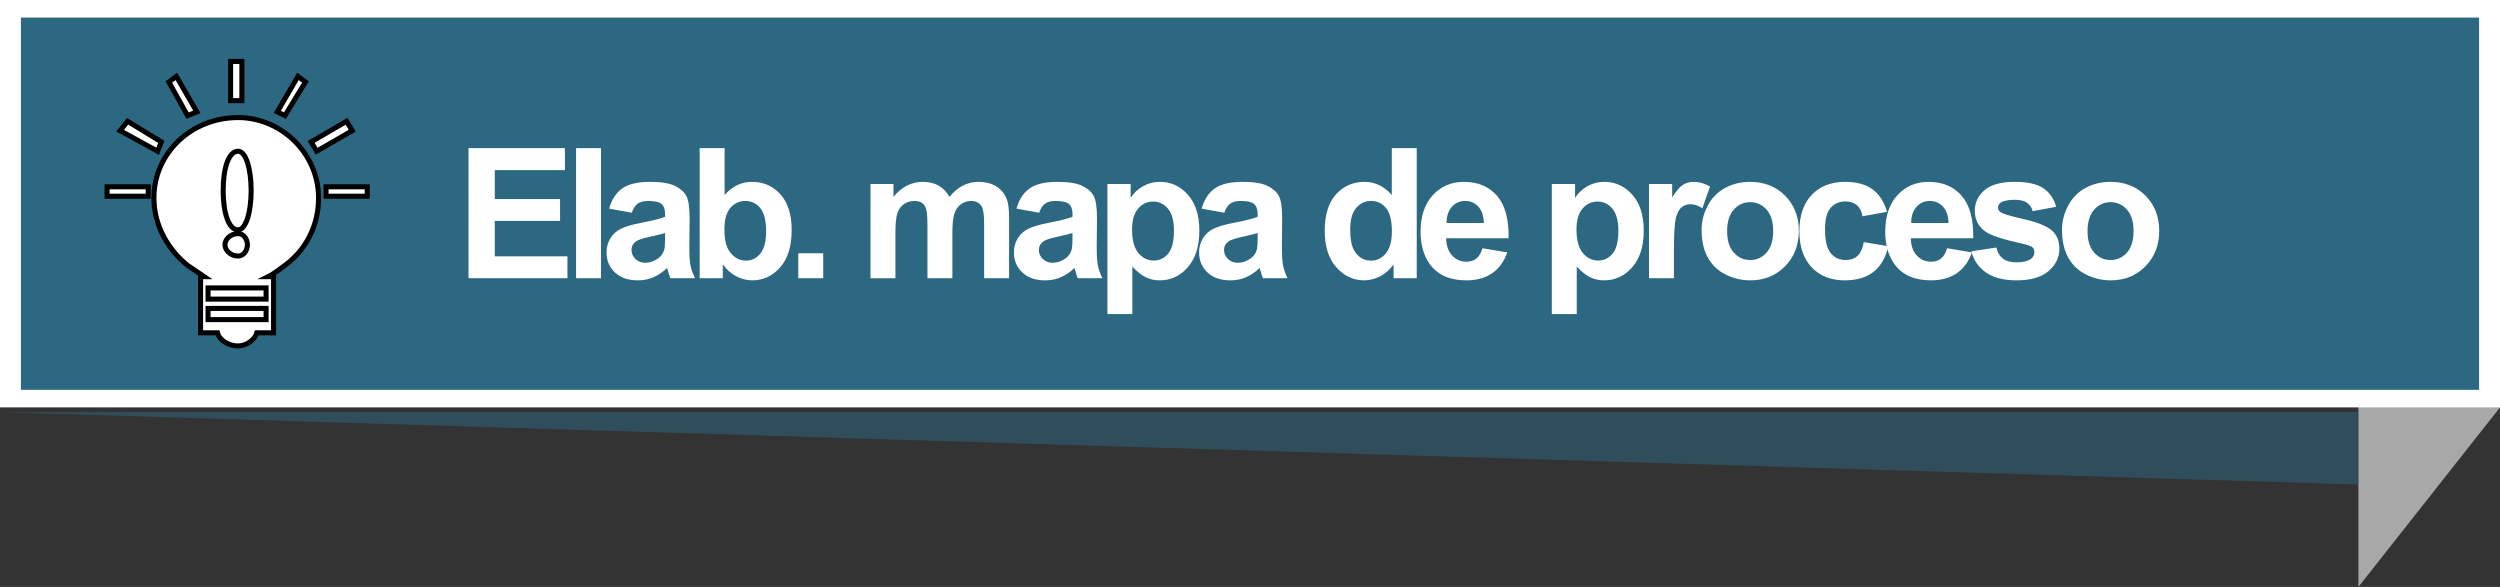 <?xml version="1.0" encoding="utf-8"?>
<!-- Generator: Adobe Illustrator 17.0.0, SVG Export Plug-In . SVG Version: 6.00 Build 0)  -->
<!DOCTYPE svg PUBLIC "-//W3C//DTD SVG 1.1//EN" "http://www.w3.org/Graphics/SVG/1.1/DTD/svg11.dtd">
<svg version="1.1" id="Capa_1" xmlns="http://www.w3.org/2000/svg" xmlns:xlink="http://www.w3.org/1999/xlink" x="0px" y="0px"
	 width="247.638px" height="58.139px" viewBox="0 0 247.638 58.139" enable-background="new 0 0 247.638 58.139"
	 xml:space="preserve">
<rect x="0" y="0" width="247.638" height="58.139" fill="#333333" stroke="none"/>
<polygon fill="#A8A8A8" points="233.61,58.139 247.638,40.354 237.212,20.186 233.61,20.188 "/>
<g opacity="0.5">
	<g>
		<g>
			<defs>
				<rect id="SVGID_1_" x="0" y="40.824" width="233.61" height="7.17"/>
			</defs>
			<clipPath id="SVGID_2_">
				<use xlink:href="#SVGID_1_"  overflow="visible"/>
			</clipPath>
			<polygon clip-path="url(#SVGID_2_)" fill="#2C6882" points="233.61,47.994 0,40.824 233.61,40.824 			"/>
		</g>
	</g>
</g>
<rect y="0" fill="#FFFFFF" width="247.638" height="40.354"/>
<rect x="2.072" y="1.74" fill="#2C6882" width="243.495" height="36.875"/>
<g>
	<path fill="#FFFFFF" d="M46.408,27.559V14.674h9.553v2.18H49.01v2.856h6.469v2.171H49.01v3.507h7.197v2.171
		C56.207,27.559,46.408,27.559,46.408,27.559z"/>
	<path fill="#FFFFFF" d="M57.064,27.559V14.674h2.469v12.885H57.064z"/>
	<path fill="#FFFFFF" d="M62.578,21.072l-2.24-0.404c0.252-0.902,0.686-1.57,1.301-2.004s1.529-0.65,2.742-0.65
		c1.102,0,1.922,0.131,2.461,0.391c0.539,0.262,0.918,0.592,1.138,0.994c0.22,0.4,0.329,1.138,0.329,2.21l-0.025,2.883
		c0,0.82,0.039,1.425,0.118,1.815c0.079,0.389,0.228,0.807,0.444,1.252h-2.443c-0.064-0.164-0.145-0.407-0.238-0.729
		c-0.041-0.146-0.07-0.243-0.088-0.29c-0.422,0.41-0.873,0.718-1.354,0.923s-0.992,0.308-1.537,0.308
		c-0.961,0-1.719-0.261-2.272-0.782s-0.831-1.181-0.831-1.978c0-0.527,0.127-0.998,0.379-1.41c0.252-0.414,0.604-0.73,1.059-0.949
		c0.454-0.221,1.109-0.412,1.965-0.576c1.154-0.217,1.953-0.419,2.398-0.606v-0.246c0-0.475-0.117-0.813-0.352-1.015
		c-0.234-0.203-0.676-0.304-1.326-0.304c-0.439,0-0.783,0.087-1.029,0.259C62.929,20.336,62.73,20.639,62.578,21.072z
		 M65.882,23.076c-0.316,0.105-0.816,0.231-1.502,0.378c-0.686,0.146-1.135,0.29-1.346,0.431c-0.322,0.229-0.482,0.519-0.482,0.87
		c0,0.346,0.129,0.645,0.387,0.896s0.586,0.378,0.984,0.378c0.445,0,0.869-0.146,1.273-0.439c0.299-0.223,0.496-0.495,0.59-0.817
		c0.064-0.211,0.096-0.612,0.096-1.204V23.076z"/>
	<path fill="#FFFFFF" d="M69.306,27.559V14.674h2.469v4.641c0.762-0.867,1.664-1.301,2.707-1.301c1.137,0,2.078,0.412,2.822,1.234
		c0.744,0.824,1.115,2.006,1.115,3.547c0,1.594-0.379,2.821-1.138,3.683S75.6,27.77,74.516,27.77c-0.533,0-1.059-0.133-1.577-0.4
		c-0.519-0.266-0.966-0.66-1.341-1.182v1.371H69.306z M71.757,22.689c0,0.967,0.152,1.682,0.457,2.145
		c0.428,0.656,0.996,0.984,1.705,0.984c0.545,0,1.01-0.232,1.394-0.699c0.384-0.465,0.575-1.199,0.575-2.201
		c0-1.066-0.193-1.836-0.58-2.307c-0.387-0.473-0.881-0.708-1.484-0.708c-0.592,0-1.084,0.229-1.477,0.69
		C71.955,21.053,71.757,21.752,71.757,22.689z"/>
	<path fill="#FFFFFF" d="M79.074,27.559v-2.47h2.471v2.47H79.074z"/>
	<path fill="#FFFFFF" d="M86.228,18.225h2.275v1.274c0.814-0.99,1.785-1.485,2.91-1.485c0.598,0,1.115,0.123,1.555,0.369
		s0.801,0.618,1.082,1.116c0.41-0.498,0.852-0.87,1.326-1.116s0.982-0.369,1.521-0.369c0.686,0,1.266,0.139,1.74,0.418
		c0.475,0.277,0.828,0.687,1.063,1.226c0.17,0.398,0.256,1.043,0.256,1.934v5.968h-2.471v-5.335c0-0.926-0.084-1.523-0.254-1.793
		c-0.229-0.352-0.58-0.527-1.055-0.527c-0.346,0-0.672,0.105-0.977,0.316s-0.523,0.521-0.658,0.927
		c-0.135,0.408-0.203,1.051-0.203,1.93v4.482h-2.469v-5.115c0-0.908-0.045-1.494-0.133-1.758s-0.224-0.46-0.408-0.589
		s-0.436-0.193-0.752-0.193c-0.381,0-0.723,0.103-1.027,0.308s-0.523,0.501-0.655,0.888s-0.198,1.028-0.198,1.925v4.535h-2.469
		L86.228,18.225L86.228,18.225z"/>
	<path fill="#FFFFFF" d="M102.931,21.072l-2.242-0.404c0.252-0.902,0.686-1.57,1.301-2.004s1.529-0.65,2.742-0.65
		c1.102,0,1.922,0.131,2.461,0.391c0.539,0.262,0.919,0.592,1.139,0.994c0.22,0.4,0.33,1.138,0.33,2.21l-0.027,2.883
		c0,0.82,0.04,1.425,0.119,1.815c0.079,0.389,0.227,0.807,0.443,1.252h-2.443c-0.064-0.164-0.143-0.407-0.236-0.729
		c-0.041-0.146-0.07-0.243-0.088-0.29c-0.422,0.41-0.873,0.718-1.354,0.923s-0.994,0.308-1.539,0.308
		c-0.961,0-1.718-0.261-2.271-0.782s-0.83-1.181-0.83-1.978c0-0.527,0.125-0.998,0.377-1.41c0.252-0.414,0.605-0.73,1.06-0.949
		c0.454-0.221,1.108-0.412,1.964-0.576c1.154-0.217,1.955-0.419,2.4-0.606v-0.246c0-0.475-0.117-0.813-0.352-1.015
		c-0.234-0.203-0.678-0.304-1.328-0.304c-0.439,0-0.781,0.087-1.027,0.259C103.283,20.336,103.084,20.639,102.931,21.072z
		 M106.236,23.076c-0.316,0.105-0.818,0.231-1.504,0.378s-1.133,0.29-1.344,0.431c-0.322,0.229-0.484,0.519-0.484,0.87
		c0,0.346,0.129,0.645,0.387,0.896s0.586,0.378,0.984,0.378c0.445,0,0.871-0.146,1.275-0.439c0.299-0.223,0.494-0.495,0.588-0.817
		c0.064-0.211,0.098-0.612,0.098-1.204V23.076z"/>
	<path fill="#FFFFFF" d="M109.694,18.225h2.303v1.371c0.299-0.469,0.703-0.85,1.213-1.143s1.075-0.439,1.696-0.439
		c1.084,0,2.004,0.425,2.76,1.274s1.134,2.033,1.134,3.551c0,1.559-0.381,2.771-1.143,3.634c-0.762,0.865-1.685,1.297-2.769,1.297
		c-0.516,0-0.982-0.103-1.402-0.308c-0.418-0.205-0.859-0.557-1.322-1.055v4.702h-2.47
		C109.694,31.109,109.694,18.225,109.694,18.225z M112.137,22.733c0,1.049,0.208,1.823,0.624,2.325
		c0.416,0.5,0.923,0.751,1.521,0.751c0.574,0,1.052-0.229,1.433-0.69c0.381-0.459,0.571-1.214,0.571-2.263
		c0-0.979-0.196-1.705-0.589-2.18s-0.879-0.712-1.459-0.712c-0.604,0-1.104,0.232-1.503,0.699
		C112.336,21.129,112.137,21.819,112.137,22.733z"/>
	<path fill="#FFFFFF" d="M121.273,21.072l-2.241-0.404c0.252-0.902,0.686-1.57,1.301-2.004s1.529-0.65,2.742-0.65
		c1.102,0,1.922,0.131,2.461,0.391c0.539,0.262,0.919,0.592,1.138,0.994c0.221,0.4,0.33,1.138,0.33,2.21l-0.026,2.883
		c0,0.82,0.04,1.425,0.118,1.815c0.08,0.389,0.228,0.807,0.444,1.252h-2.443c-0.064-0.164-0.144-0.407-0.237-0.729
		c-0.041-0.146-0.07-0.243-0.088-0.29c-0.422,0.41-0.873,0.718-1.354,0.923s-0.993,0.308-1.538,0.308
		c-0.961,0-1.718-0.261-2.272-0.782c-0.553-0.521-0.83-1.181-0.83-1.978c0-0.527,0.126-0.998,0.378-1.41
		c0.252-0.414,0.604-0.73,1.06-0.949c0.453-0.221,1.108-0.412,1.964-0.576c1.154-0.217,1.954-0.419,2.399-0.606v-0.246
		c0-0.475-0.117-0.813-0.352-1.015c-0.234-0.203-0.677-0.304-1.327-0.304c-0.439,0-0.782,0.087-1.028,0.259
		C121.625,20.336,121.425,20.639,121.273,21.072z M124.578,23.076c-0.316,0.105-0.817,0.231-1.503,0.378s-1.134,0.29-1.345,0.431
		c-0.322,0.229-0.483,0.519-0.483,0.87c0,0.346,0.129,0.645,0.387,0.896s0.586,0.378,0.984,0.378c0.445,0,0.87-0.146,1.274-0.439
		c0.299-0.223,0.495-0.495,0.589-0.817c0.064-0.211,0.097-0.612,0.097-1.204V23.076z"/>
	<path fill="#FFFFFF" d="M140.335,27.559h-2.294v-1.371c-0.381,0.533-0.831,0.93-1.349,1.191c-0.52,0.26-1.042,0.391-1.569,0.391
		c-1.072,0-1.991-0.432-2.755-1.297c-0.766-0.863-1.147-2.069-1.147-3.616c0-1.582,0.372-2.784,1.116-3.608
		c0.744-0.822,1.685-1.234,2.821-1.234c1.043,0,1.945,0.434,2.707,1.301v-4.641h2.47L140.335,27.559L140.335,27.559z
		 M133.744,22.689c0,0.996,0.138,1.717,0.413,2.162c0.398,0.645,0.955,0.967,1.67,0.967c0.568,0,1.052-0.242,1.45-0.725
		c0.398-0.484,0.598-1.206,0.598-2.167c0-1.072-0.193-1.845-0.58-2.315c-0.387-0.473-0.882-0.708-1.485-0.708
		c-0.586,0-1.077,0.233-1.472,0.698C133.941,21.068,133.744,21.764,133.744,22.689z"/>
	<path fill="#FFFFFF" d="M146.843,24.588l2.461,0.413c-0.316,0.902-0.816,1.589-1.498,2.062c-0.684,0.471-1.537,0.707-2.563,0.707
		c-1.623,0-2.824-0.53-3.604-1.591c-0.615-0.85-0.923-1.922-0.923-3.217c0-1.547,0.404-2.759,1.213-3.634
		c0.809-0.877,1.831-1.314,3.067-1.314c1.389,0,2.484,0.459,3.287,1.375c0.803,0.918,1.187,2.322,1.151,4.215h-6.188
		c0.018,0.732,0.217,1.303,0.598,1.709c0.381,0.408,0.855,0.611,1.424,0.611c0.387,0,0.712-0.105,0.976-0.316
		S146.709,25.057,146.843,24.588z M146.984,22.092c-0.018-0.715-0.202-1.258-0.554-1.631c-0.352-0.371-0.779-0.558-1.283-0.558
		c-0.539,0-0.984,0.196-1.336,0.589s-0.524,0.926-0.519,1.6H146.984z"/>
	<path fill="#FFFFFF" d="M153.715,18.225h2.303v1.371c0.299-0.469,0.703-0.85,1.213-1.143s1.075-0.439,1.696-0.439
		c1.084,0,2.004,0.425,2.76,1.274s1.134,2.033,1.134,3.551c0,1.559-0.381,2.771-1.143,3.634c-0.762,0.865-1.685,1.297-2.769,1.297
		c-0.516,0-0.982-0.103-1.402-0.308c-0.418-0.205-0.859-0.557-1.322-1.055v4.702h-2.47L153.715,18.225L153.715,18.225z
		 M156.159,22.733c0,1.049,0.208,1.823,0.624,2.325c0.416,0.5,0.923,0.751,1.521,0.751c0.574,0,1.052-0.229,1.433-0.69
		c0.381-0.459,0.571-1.214,0.571-2.263c0-0.979-0.196-1.705-0.589-2.18s-0.879-0.712-1.459-0.712c-0.604,0-1.104,0.232-1.503,0.699
		C156.358,21.129,156.159,21.819,156.159,22.733z"/>
	<path fill="#FFFFFF" d="M165.813,27.559h-2.47v-9.334h2.294v1.327c0.393-0.627,0.745-1.04,1.06-1.239
		c0.313-0.199,0.669-0.299,1.067-0.299c0.563,0,1.104,0.155,1.626,0.466l-0.765,2.153c-0.416-0.27-0.803-0.404-1.16-0.404
		c-0.346,0-0.639,0.096-0.879,0.285c-0.24,0.191-0.429,0.535-0.567,1.033c-0.137,0.498-0.206,1.541-0.206,3.129L165.813,27.559
		L165.813,27.559z"/>
	<path fill="#FFFFFF" d="M168.55,22.76c0-0.82,0.202-1.614,0.606-2.382s0.978-1.354,1.718-1.758
		c0.742-0.404,1.569-0.606,2.483-0.606c1.412,0,2.569,0.459,3.472,1.375c0.902,0.918,1.354,2.076,1.354,3.477
		c0,1.412-0.455,2.582-1.367,3.512c-0.91,0.928-2.058,1.393-3.44,1.393c-0.855,0-1.671-0.193-2.448-0.58
		c-0.775-0.387-1.366-0.953-1.771-1.701C168.752,24.742,168.55,23.832,168.55,22.76z M171.082,22.892
		c0,0.926,0.22,1.635,0.659,2.127s0.981,0.738,1.626,0.738s1.186-0.246,1.621-0.738c0.438-0.492,0.655-1.207,0.655-2.145
		c0-0.914-0.218-1.617-0.655-2.109c-0.436-0.492-0.977-0.738-1.621-0.738s-1.187,0.246-1.626,0.738S171.082,21.966,171.082,22.892z"
		/>
	<path fill="#FFFFFF" d="M186.923,20.984l-2.435,0.439c-0.082-0.486-0.269-0.853-0.558-1.099c-0.291-0.246-0.667-0.369-1.13-0.369
		c-0.615,0-1.106,0.212-1.472,0.638c-0.367,0.424-0.55,1.135-0.55,2.131c0,1.107,0.187,1.89,0.558,2.347
		c0.373,0.457,0.872,0.686,1.499,0.686c0.469,0,0.853-0.134,1.151-0.399c0.299-0.268,0.51-0.726,0.633-1.376l2.426,0.413
		c-0.252,1.113-0.735,1.954-1.45,2.522s-1.673,0.853-2.874,0.853c-1.365,0-2.453-0.431-3.266-1.292
		c-0.811-0.861-1.217-2.054-1.217-3.577c0-1.541,0.407-2.74,1.222-3.6c0.814-0.857,1.916-1.287,3.305-1.287
		c1.137,0,2.04,0.244,2.712,0.734C186.148,19.236,186.63,19.982,186.923,20.984z"/>
	<path fill="#FFFFFF" d="M192.869,24.588l2.461,0.413c-0.316,0.902-0.816,1.589-1.498,2.062c-0.684,0.471-1.537,0.707-2.563,0.707
		c-1.623,0-2.824-0.53-3.604-1.591c-0.615-0.85-0.923-1.922-0.923-3.217c0-1.547,0.404-2.759,1.213-3.634
		c0.809-0.877,1.831-1.314,3.067-1.314c1.389,0,2.484,0.459,3.287,1.375c0.803,0.918,1.187,2.322,1.151,4.215h-6.188
		c0.018,0.732,0.217,1.303,0.598,1.709c0.381,0.408,0.855,0.611,1.424,0.611c0.387,0,0.712-0.105,0.976-0.316
		S192.734,25.057,192.869,24.588z M193.009,22.092c-0.018-0.715-0.202-1.258-0.554-1.631c-0.352-0.371-0.779-0.558-1.283-0.558
		c-0.539,0-0.984,0.196-1.336,0.589s-0.524,0.926-0.519,1.6H193.009z"/>
	<path fill="#FFFFFF" d="M195.272,24.896l2.479-0.378c0.105,0.48,0.319,0.846,0.642,1.094c0.322,0.25,0.773,0.374,1.354,0.374
		c0.639,0,1.119-0.117,1.441-0.352c0.217-0.164,0.325-0.384,0.325-0.659c0-0.188-0.059-0.343-0.176-0.466
		c-0.123-0.117-0.398-0.226-0.826-0.325c-1.992-0.439-3.255-0.841-3.788-1.204c-0.738-0.504-1.107-1.204-1.107-2.101
		c0-0.809,0.319-1.488,0.958-2.039s1.629-0.826,2.971-0.826c1.277,0,2.227,0.208,2.848,0.624s1.049,1.031,1.283,1.846l-2.329,0.431
		c-0.1-0.363-0.289-0.642-0.566-0.835c-0.279-0.193-0.676-0.29-1.191-0.29c-0.65,0-1.116,0.091-1.397,0.272
		c-0.188,0.129-0.281,0.296-0.281,0.501c0,0.176,0.082,0.325,0.246,0.448c0.223,0.164,0.991,0.396,2.308,0.694
		c1.314,0.299,2.233,0.665,2.755,1.099c0.516,0.439,0.773,1.052,0.773,1.837c0,0.855-0.357,1.591-1.072,2.206
		s-1.772,0.923-3.173,0.923c-1.271,0-2.277-0.258-3.02-0.773C195.986,26.481,195.501,25.78,195.272,24.896z"/>
	<path fill="#FFFFFF" d="M204.25,22.76c0-0.82,0.202-1.614,0.606-2.382s0.978-1.354,1.718-1.758
		c0.742-0.404,1.569-0.606,2.483-0.606c1.412,0,2.569,0.459,3.472,1.375c0.902,0.918,1.354,2.076,1.354,3.477
		c0,1.412-0.455,2.582-1.367,3.512c-0.91,0.928-2.058,1.393-3.44,1.393c-0.855,0-1.671-0.193-2.448-0.58
		c-0.775-0.387-1.366-0.953-1.771-1.701C204.452,24.742,204.25,23.832,204.25,22.76z M206.781,22.892
		c0,0.926,0.22,1.635,0.659,2.127s0.981,0.738,1.626,0.738s1.186-0.246,1.621-0.738c0.438-0.492,0.655-1.207,0.655-2.145
		c0-0.914-0.218-1.617-0.655-2.109c-0.436-0.492-0.977-0.738-1.621-0.738s-1.187,0.246-1.626,0.738S206.781,21.966,206.781,22.892z"
		/>
</g>
<g>
	<path fill="#FFFFFF" stroke="#000000" stroke-width="0.5" stroke-miterlimit="10" d="M23.586,11.645L23.586,11.645
		c-4.636,0-8.34,3.524-8.34,7.971c0,2.786,1.479,5.187,3.334,6.67c0.551,0.383,1.111,0.752,1.66,1.123h-0.371v5.556h1.674
		c0.191,0.743,1.109,1.304,2.043,1.304c0.742,0,1.661-0.561,1.852-1.304h1.66v-5.556h-0.549c0.743-0.371,1.115-0.74,1.674-1.123
		c2.033-1.483,3.334-3.884,3.334-6.67C31.557,15.169,27.84,11.645,23.586,11.645L23.586,11.645z"/>
	<polygon fill="#FFFFFF" stroke="#000000" stroke-width="0.5" stroke-miterlimit="10" points="34.331,12.013 34.331,12.013 
		30.817,14.058 31.368,14.979 34.891,12.945 	"/>
	<polygon fill="#FFFFFF" stroke="#000000" stroke-width="0.5" stroke-miterlimit="10" points="29.514,7.567 29.514,7.567 
		27.469,11.081 28.223,11.453 30.256,8.12 	"/>
	<polygon fill="#FFFFFF" stroke="#000000" stroke-width="0.5" stroke-miterlimit="10" points="10.606,19.437 10.606,19.437 
		14.682,19.437 14.682,18.503 10.606,18.503 	"/>
	<polygon fill="#FFFFFF" stroke="#000000" stroke-width="0.5" stroke-miterlimit="10" points="11.897,12.945 11.897,12.945 
		15.614,14.979 15.984,14.058 12.639,12.013 	"/>
	<polygon fill="#FFFFFF" stroke="#000000" stroke-width="0.5" stroke-miterlimit="10" points="16.725,8.12 16.725,8.12 
		18.58,11.453 19.498,11.081 17.468,7.567 	"/>
	<polygon fill="#FFFFFF" stroke="#000000" stroke-width="0.5" stroke-miterlimit="10" points="22.844,6.085 22.844,6.085 
		22.844,9.968 23.959,9.968 23.959,6.085 	"/>
	<path fill="#FFFFFF" stroke="#000000" stroke-width="0.5" stroke-miterlimit="10" d="M23.586,23.14L23.586,23.14
		c-0.742,0-1.301,0.551-1.301,1.111c0,0.551,0.559,1.112,1.301,1.112c0.549,0,0.921-0.562,0.921-1.112
		C24.507,23.691,24.135,23.14,23.586,23.14L23.586,23.14z"/>
	<path fill="#FFFFFF" stroke="#000000" stroke-width="0.5" stroke-miterlimit="10" d="M23.586,14.979L23.586,14.979
		c-0.934,0-1.48,1.674-1.48,3.896c0,2.221,0.547,3.897,1.48,3.897c0.742,0,1.291-1.677,1.291-3.897
		C24.877,16.652,24.328,14.979,23.586,14.979L23.586,14.979z"/>
	<polygon fill="#FFFFFF" stroke="#000000" stroke-width="0.5" stroke-miterlimit="10" points="36.374,18.503 36.374,18.503 
		32.299,18.503 32.299,19.437 36.374,19.437 	"/>
	<polygon fill="#FFFFFF" stroke="#000000" stroke-width="0.5" stroke-miterlimit="10" points="20.608,28.52 20.608,28.52 
		20.608,29.63 26.357,29.63 26.357,28.52 	"/>
	<polygon fill="#FFFFFF" stroke="#000000" stroke-width="0.5" stroke-miterlimit="10" points="20.608,30.55 20.608,30.55 
		20.608,31.66 26.357,31.66 26.357,30.55 	"/>
</g>
</svg>
